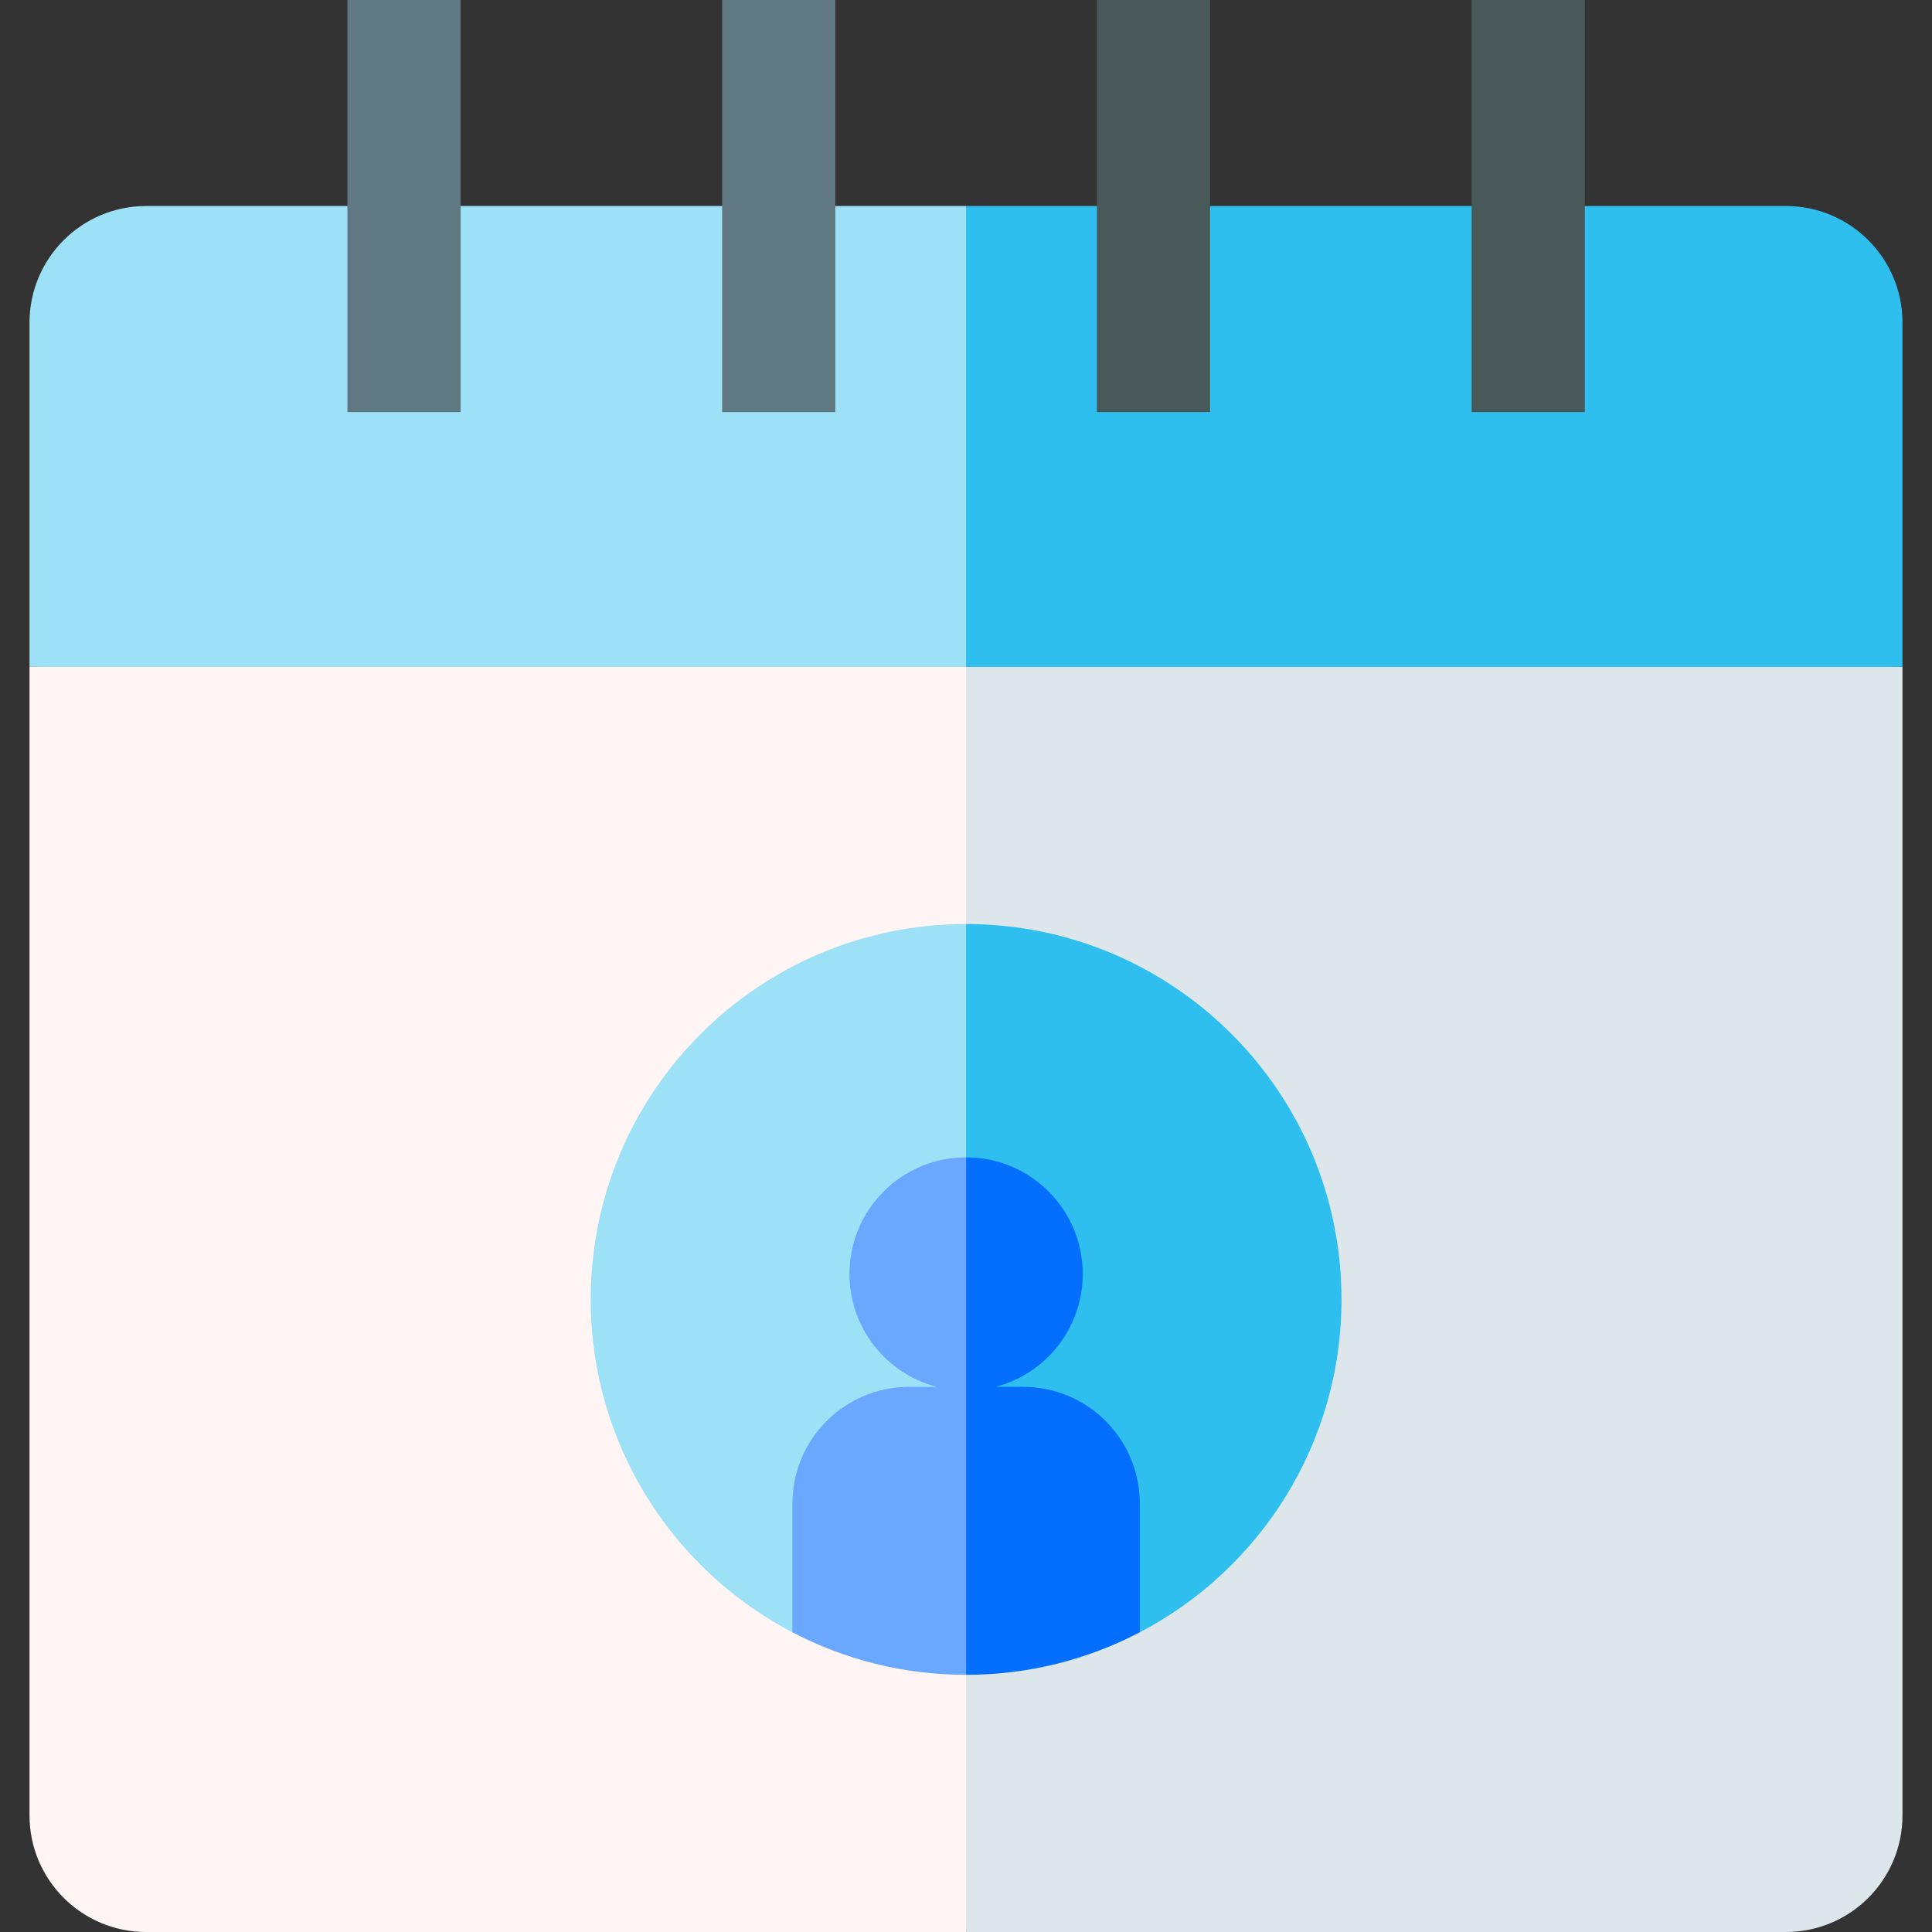 <svg id="Capa_1" enable-background="new 0 0 512 512" height="512" viewBox="0 0 512 512" width="512" xmlns="http://www.w3.org/2000/svg"><rect x="0" y="0" width="512" height="512" fill="#333333" stroke="none"/><g><g><path d="m7.821 176.727v304.368c0 17.068 13.837 30.905 30.905 30.905h217.304l30-205.288-30-139.985z" fill="#fff5f5"/><path d="m256.03 512h217.244c17.069 0 30.906-13.837 30.906-30.906v-304.367l-248.149-10v345.273z" fill="#dce6eb"/><path d="m256.03 54.6h-217.304c-17.069 0-30.906 13.837-30.906 30.906v91.222h248.21l20-49.756z" fill="#9de1f7"/><path d="m473.273 54.6h-217.243v122.127h248.149v-91.222c0-17.068-13.837-30.905-30.906-30.905z" fill="#2fbfef"/></g><g><path d="m191.376 0h30v109.199h-30z" fill="#607882"/></g><g><path d="m92.066 0h30v109.199h-30z" fill="#607882"/></g><g><path d="m389.995 0h30v109.199h-30z" fill="#495959"/></g><g><path d="m290.685 0h30v109.199h-30z" fill="#495959"/></g><g><path d="m156.546 344.363c0 38.335 21.683 71.606 53.453 88.217h46.03l20-93.85-20-93.85c-54.943 0-99.483 44.54-99.483 99.483z" fill="#9de1f7"/><path d="m256.03 244.88v187.7h46.03c31.771-16.611 53.453-49.882 53.453-88.217 0-54.943-44.54-99.483-99.483-99.483z" fill="#2fbfef"/></g><g><path d="m225.118 337.616c0 14.37 9.807 26.448 23.092 29.912h-7.295c-17.072 0-30.912 13.84-30.912 30.912v34.135c13.764 7.197 29.419 11.272 46.027 11.272l10-28.614-10-108.529c-17.073 0-30.912 13.839-30.912 30.912z" fill="#6aa8ff"/><path d="m271.145 367.527h-7.295c13.285-3.464 23.092-15.542 23.092-29.912 0-17.072-13.84-30.912-30.912-30.912v137.143c16.608 0 32.263-4.076 46.027-11.272v-34.135c0-17.072-13.84-30.912-30.912-30.912z" fill="#046eff"/></g></g></svg>